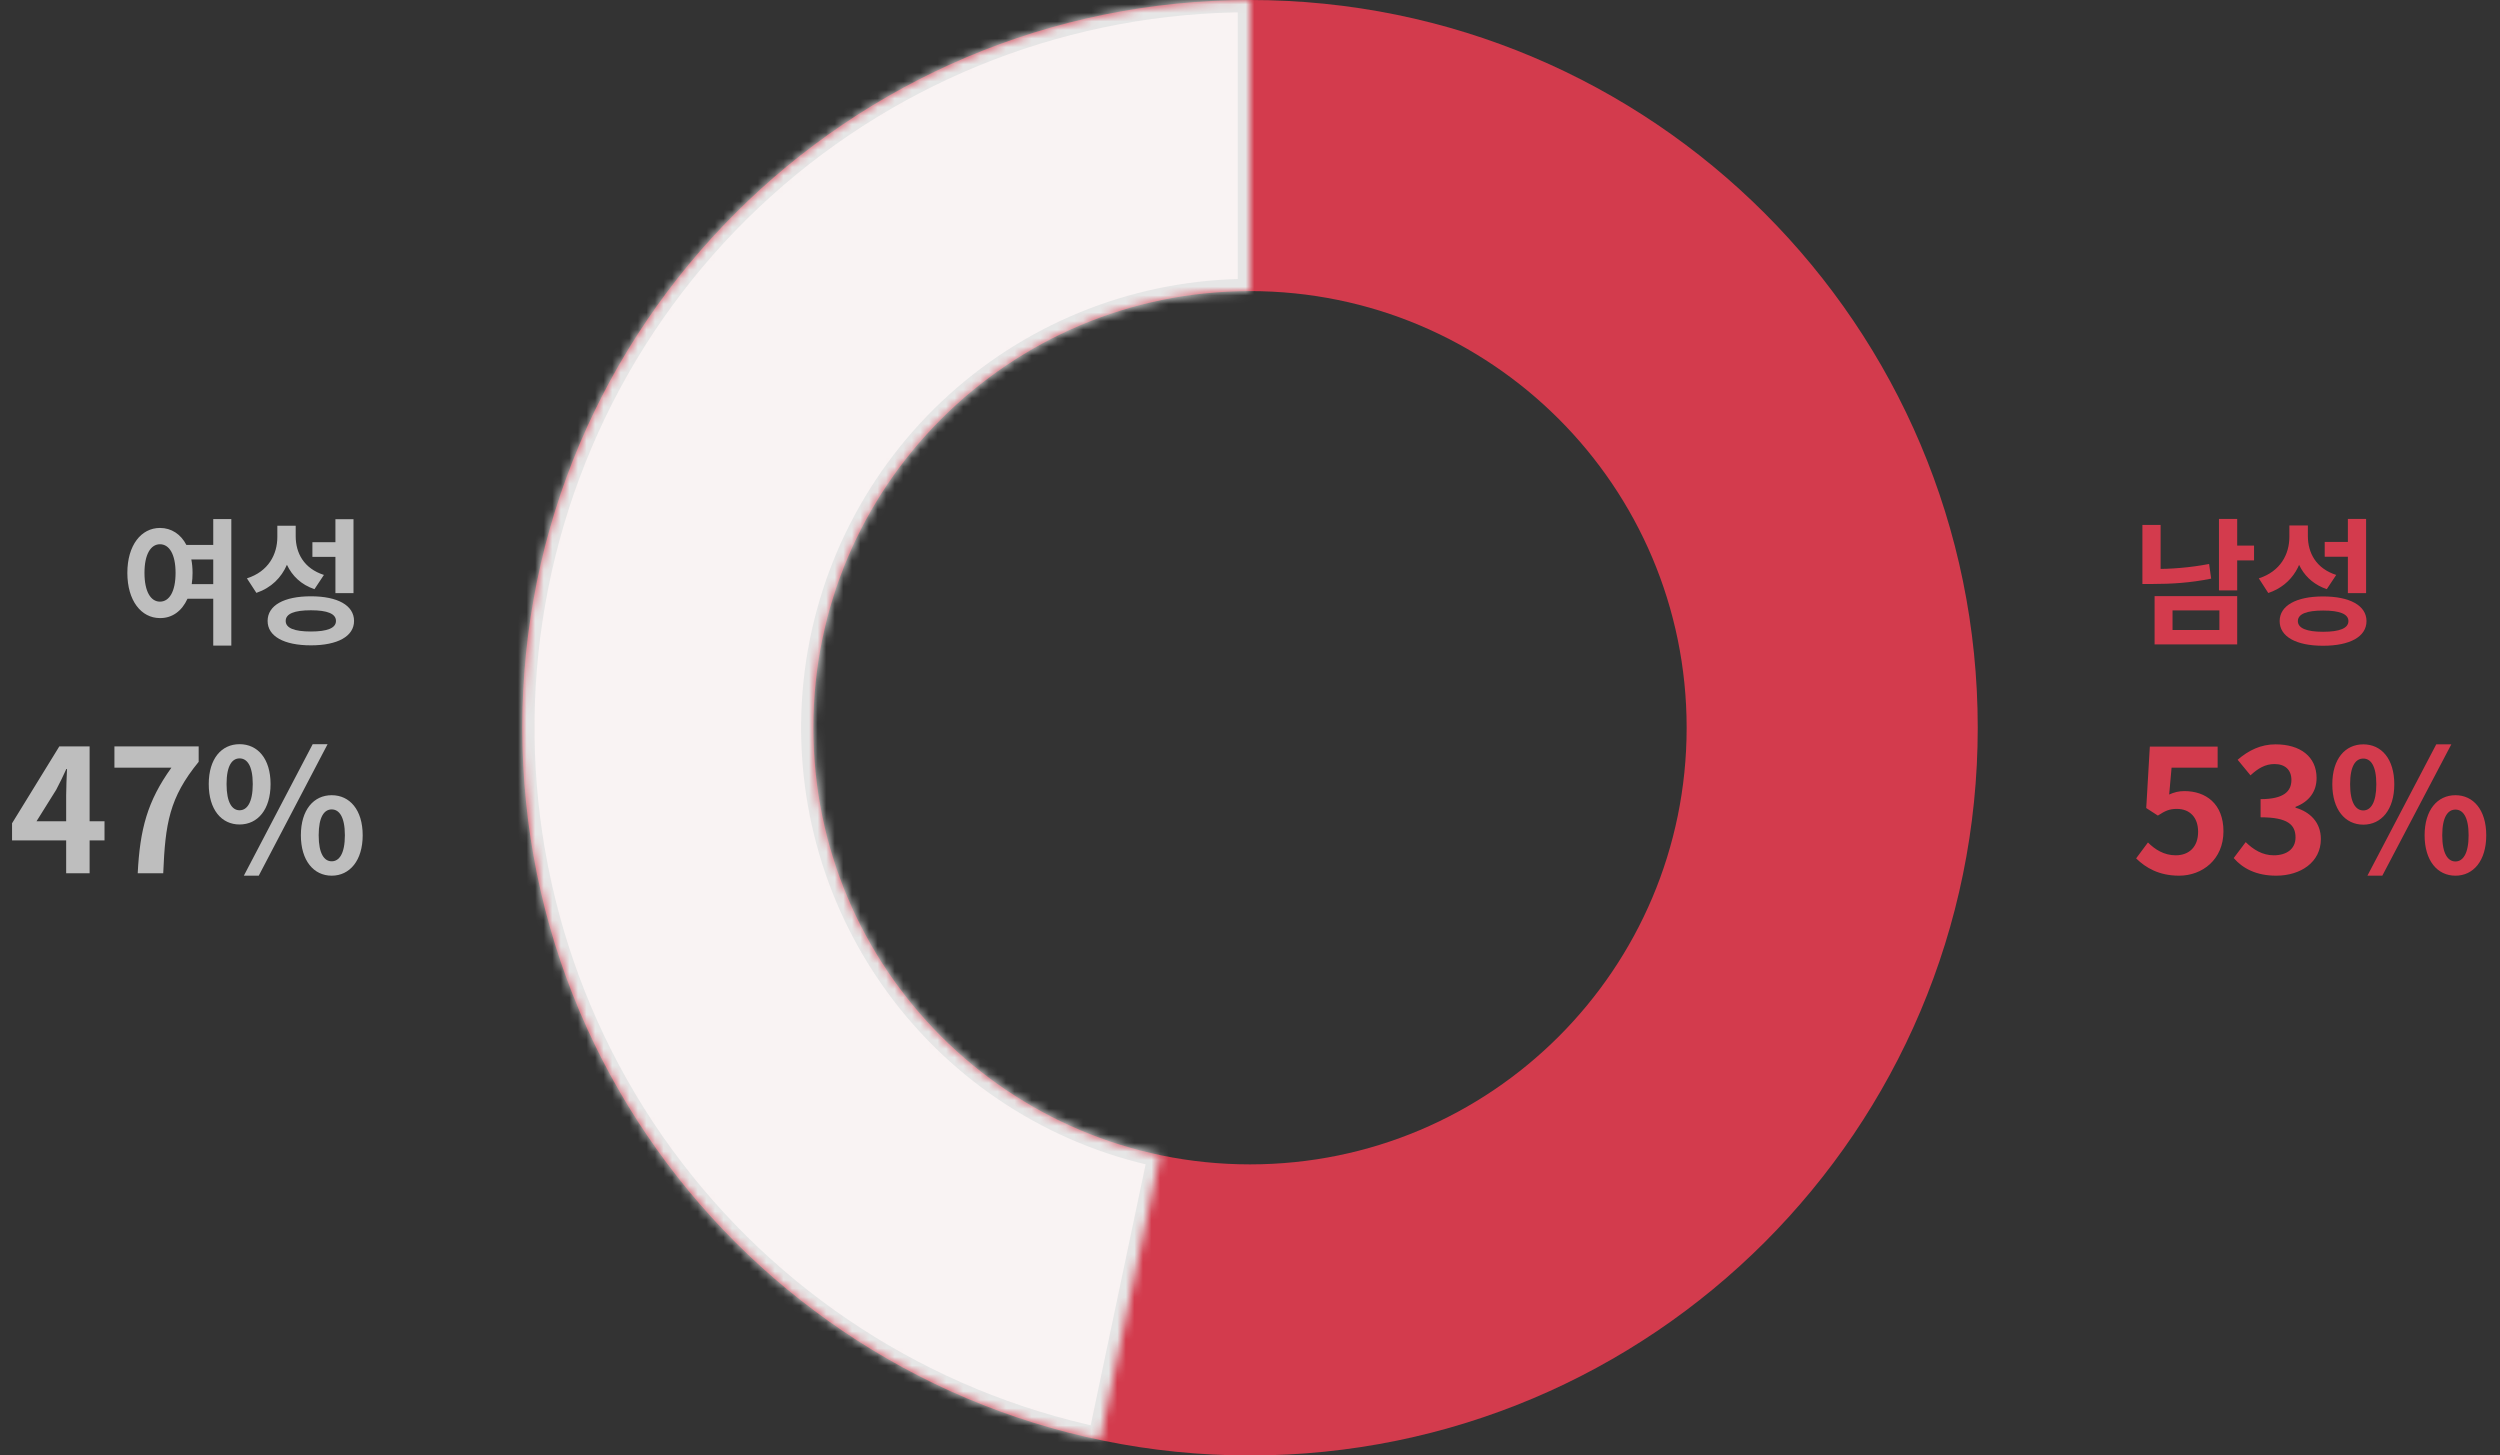 <svg width="292" height="170" viewBox="0 0 292 170" fill="none" xmlns="http://www.w3.org/2000/svg">
<rect x="0" y="0" width="292" height="170" fill="#333333" stroke="none"/>
<path d="M231 85C231 131.944 192.944 170 146 170C99.056 170 61 131.944 61 85C61 38.056 99.056 0 146 0C192.944 0 231 38.056 231 85ZM95 85C95 113.167 117.833 136 146 136C174.167 136 197 113.167 197 85C197 56.834 174.167 34 146 34C117.833 34 95 56.834 95 85Z" fill="#D33B4D"/>
<mask id="path-2-inside-1_346_8324" fill="white">
<path d="M146 0C124.98 -2.50661e-07 104.706 7.789 89.092 21.862C73.478 35.935 63.633 55.294 61.457 76.201C59.281 97.108 64.929 118.08 77.31 135.066C89.691 152.053 107.927 163.85 128.496 168.178L135.498 134.907C123.156 132.31 112.215 125.232 104.786 115.04C97.357 104.848 93.968 92.265 95.274 79.721C96.58 67.176 102.487 55.561 111.855 47.117C121.223 38.673 133.388 34 146 34V0Z"/>
</mask>
<path d="M146 0C124.98 -2.50661e-07 104.706 7.789 89.092 21.862C73.478 35.935 63.633 55.294 61.457 76.201C59.281 97.108 64.929 118.08 77.31 135.066C89.691 152.053 107.927 163.85 128.496 168.178L135.498 134.907C123.156 132.31 112.215 125.232 104.786 115.04C97.357 104.848 93.968 92.265 95.274 79.721C96.58 67.176 102.487 55.561 111.855 47.117C121.223 38.673 133.388 34 146 34V0Z" fill="#F9F3F3" stroke="#E6E6E6" stroke-width="2.861" mask="url(#path-2-inside-1_346_8324)"/>
<path d="M259.176 60.608H261.304V68.96H259.176V60.608ZM260.728 63.728H263.272V65.456H260.728V63.728ZM251.656 69.632H261.304V75.264H251.656V69.632ZM259.224 71.296H253.752V73.584H259.224V71.296ZM250.232 61.312H252.36V67.376H250.232V61.312ZM250.232 66.464H251.48C253.496 66.464 255.688 66.32 258.024 65.872L258.264 67.584C255.848 68.08 253.576 68.208 251.48 68.208H250.232V66.464ZM267.399 61.376H269.175V62.704C269.175 65.68 267.847 68.288 264.935 69.264L263.831 67.552C266.359 66.736 267.399 64.736 267.399 62.704V61.376ZM267.847 61.376H269.559V62.608C269.559 64.576 270.519 66.4 272.871 67.152L271.767 68.816C269.031 67.872 267.847 65.488 267.847 62.608V61.376ZM274.231 60.608H276.359V69.28H274.231V60.608ZM271.335 69.664C274.471 69.664 276.407 70.736 276.407 72.544C276.407 74.368 274.471 75.424 271.335 75.424C268.199 75.424 266.263 74.368 266.263 72.544C266.263 70.736 268.199 69.664 271.335 69.664ZM271.335 71.312C269.415 71.312 268.391 71.712 268.391 72.544C268.391 73.376 269.415 73.792 271.335 73.792C273.271 73.792 274.295 73.376 274.295 72.544C274.295 71.712 273.271 71.312 271.335 71.312ZM271.527 63.296H274.535V65.024H271.527V63.296ZM254.52 102.28C252.18 102.28 250.62 101.36 249.5 100.26L250.88 98.4C251.7 99.22 252.76 99.9 254.12 99.9C255.68 99.9 256.74 98.92 256.74 97.16C256.74 95.44 255.74 94.48 254.26 94.48C253.38 94.48 252.9 94.7 252.04 95.26L250.68 94.38L251.1 87.2H259.02V89.66H253.64L253.36 92.8C253.94 92.54 254.46 92.4 255.14 92.4C257.62 92.4 259.7 93.86 259.7 97.1C259.7 100.38 257.24 102.28 254.52 102.28ZM265.857 102.28C263.517 102.28 261.937 101.42 260.897 100.22L262.297 98.36C263.177 99.22 264.237 99.9 265.577 99.9C267.097 99.9 268.117 99.14 268.117 97.82C268.117 96.36 267.257 95.46 264.037 95.46V93.34C266.757 93.34 267.637 92.42 267.637 91.1C267.637 89.94 266.917 89.24 265.657 89.24C264.597 89.24 263.737 89.74 262.857 90.56L261.357 88.74C262.637 87.64 264.057 86.94 265.777 86.94C268.637 86.94 270.577 88.34 270.577 90.88C270.577 92.46 269.697 93.64 268.117 94.24V94.34C269.797 94.82 271.077 96.04 271.077 98C271.077 100.72 268.697 102.28 265.857 102.28ZM276.034 96.32C273.914 96.32 272.414 94.56 272.414 91.6C272.414 88.64 273.914 86.94 276.034 86.94C278.154 86.94 279.654 88.64 279.654 91.6C279.654 94.56 278.154 96.32 276.034 96.32ZM276.034 94.66C276.894 94.66 277.554 93.76 277.554 91.6C277.554 89.42 276.894 88.6 276.034 88.6C275.154 88.6 274.494 89.42 274.494 91.6C274.494 93.76 275.154 94.66 276.034 94.66ZM276.514 102.28L284.554 86.94H286.314L278.254 102.28H276.514ZM286.794 102.28C284.694 102.28 283.194 100.54 283.194 97.56C283.194 94.6 284.694 92.88 286.794 92.88C288.894 92.88 290.394 94.6 290.394 97.56C290.394 100.54 288.894 102.28 286.794 102.28ZM286.794 100.62C287.654 100.62 288.334 99.74 288.334 97.56C288.334 95.38 287.654 94.56 286.794 94.56C285.934 94.56 285.254 95.38 285.254 97.56C285.254 99.74 285.934 100.62 286.794 100.62Z" fill="#D33B4D"/>
<path d="M22.395 68.224H24.907V65.344H22.346C22.442 65.824 22.491 66.352 22.491 66.912C22.491 67.376 22.459 67.824 22.395 68.224ZM18.683 70.272C19.77 70.272 20.506 69.104 20.506 66.912C20.506 64.736 19.77 63.568 18.683 63.568C17.61 63.568 16.875 64.736 16.875 66.912C16.875 69.104 17.61 70.272 18.683 70.272ZM24.907 60.624H27.018V75.408H24.907V69.936H21.898C21.242 71.376 20.107 72.208 18.683 72.192C16.491 72.192 14.874 70.16 14.874 66.912C14.874 63.68 16.491 61.664 18.683 61.664C20.011 61.664 21.114 62.384 21.77 63.648H24.907V60.624ZM39.177 69.28V65.04H36.489V63.328H39.177V60.64H41.289V69.28H39.177ZM37.833 67.152L36.729 68.816C35.177 68.288 34.137 67.28 33.513 65.968C32.857 67.472 31.689 68.656 29.945 69.248L28.841 67.552C31.353 66.752 32.393 64.752 32.393 62.72V61.408H34.537V62.624C34.537 64.608 35.497 66.4 37.833 67.152ZM36.313 73.76C38.233 73.76 39.241 73.36 39.241 72.528C39.241 71.68 38.233 71.28 36.313 71.28C34.377 71.28 33.369 71.68 33.369 72.528C33.369 73.36 34.377 73.76 36.313 73.76ZM36.313 69.648C39.433 69.648 41.353 70.704 41.353 72.528C41.353 74.32 39.433 75.376 36.313 75.376C33.177 75.376 31.257 74.32 31.257 72.528C31.257 70.704 33.177 69.648 36.313 69.648ZM4.268 95.92H7.728V92.9C7.728 92.04 7.787 90.7 7.827 89.82H7.747C7.388 90.62 6.987 91.44 6.567 92.24L4.268 95.92ZM7.728 102V98.16H1.407V96.16L6.928 87.18H10.467V95.92H12.207V98.16H10.467V102H7.728ZM16.085 102C16.345 96.86 17.205 93.58 20.025 89.66H13.365V87.18H23.205V88.98C19.765 93.18 19.305 96.2 19.065 102H16.085ZM27.982 96.3C25.862 96.3 24.382 94.56 24.382 91.58C24.382 88.62 25.862 86.92 27.982 86.92C30.102 86.92 31.602 88.62 31.602 91.58C31.602 94.56 30.102 96.3 27.982 96.3ZM27.982 94.64C28.842 94.64 29.522 93.76 29.522 91.58C29.522 89.4 28.842 88.58 27.982 88.58C27.122 88.58 26.462 89.4 26.462 91.58C26.462 93.76 27.122 94.64 27.982 94.64ZM28.482 102.28L36.522 86.92H38.262L30.222 102.28H28.482ZM38.742 102.28C36.642 102.28 35.142 100.52 35.142 97.56C35.142 94.58 36.642 92.88 38.742 92.88C40.842 92.88 42.362 94.58 42.362 97.56C42.362 100.52 40.842 102.28 38.742 102.28ZM38.742 100.6C39.602 100.6 40.282 99.74 40.282 97.56C40.282 95.38 39.602 94.54 38.742 94.54C37.882 94.54 37.222 95.38 37.222 97.56C37.222 99.74 37.882 100.6 38.742 100.6Z" fill="#BEBEBE"/>
</svg>
